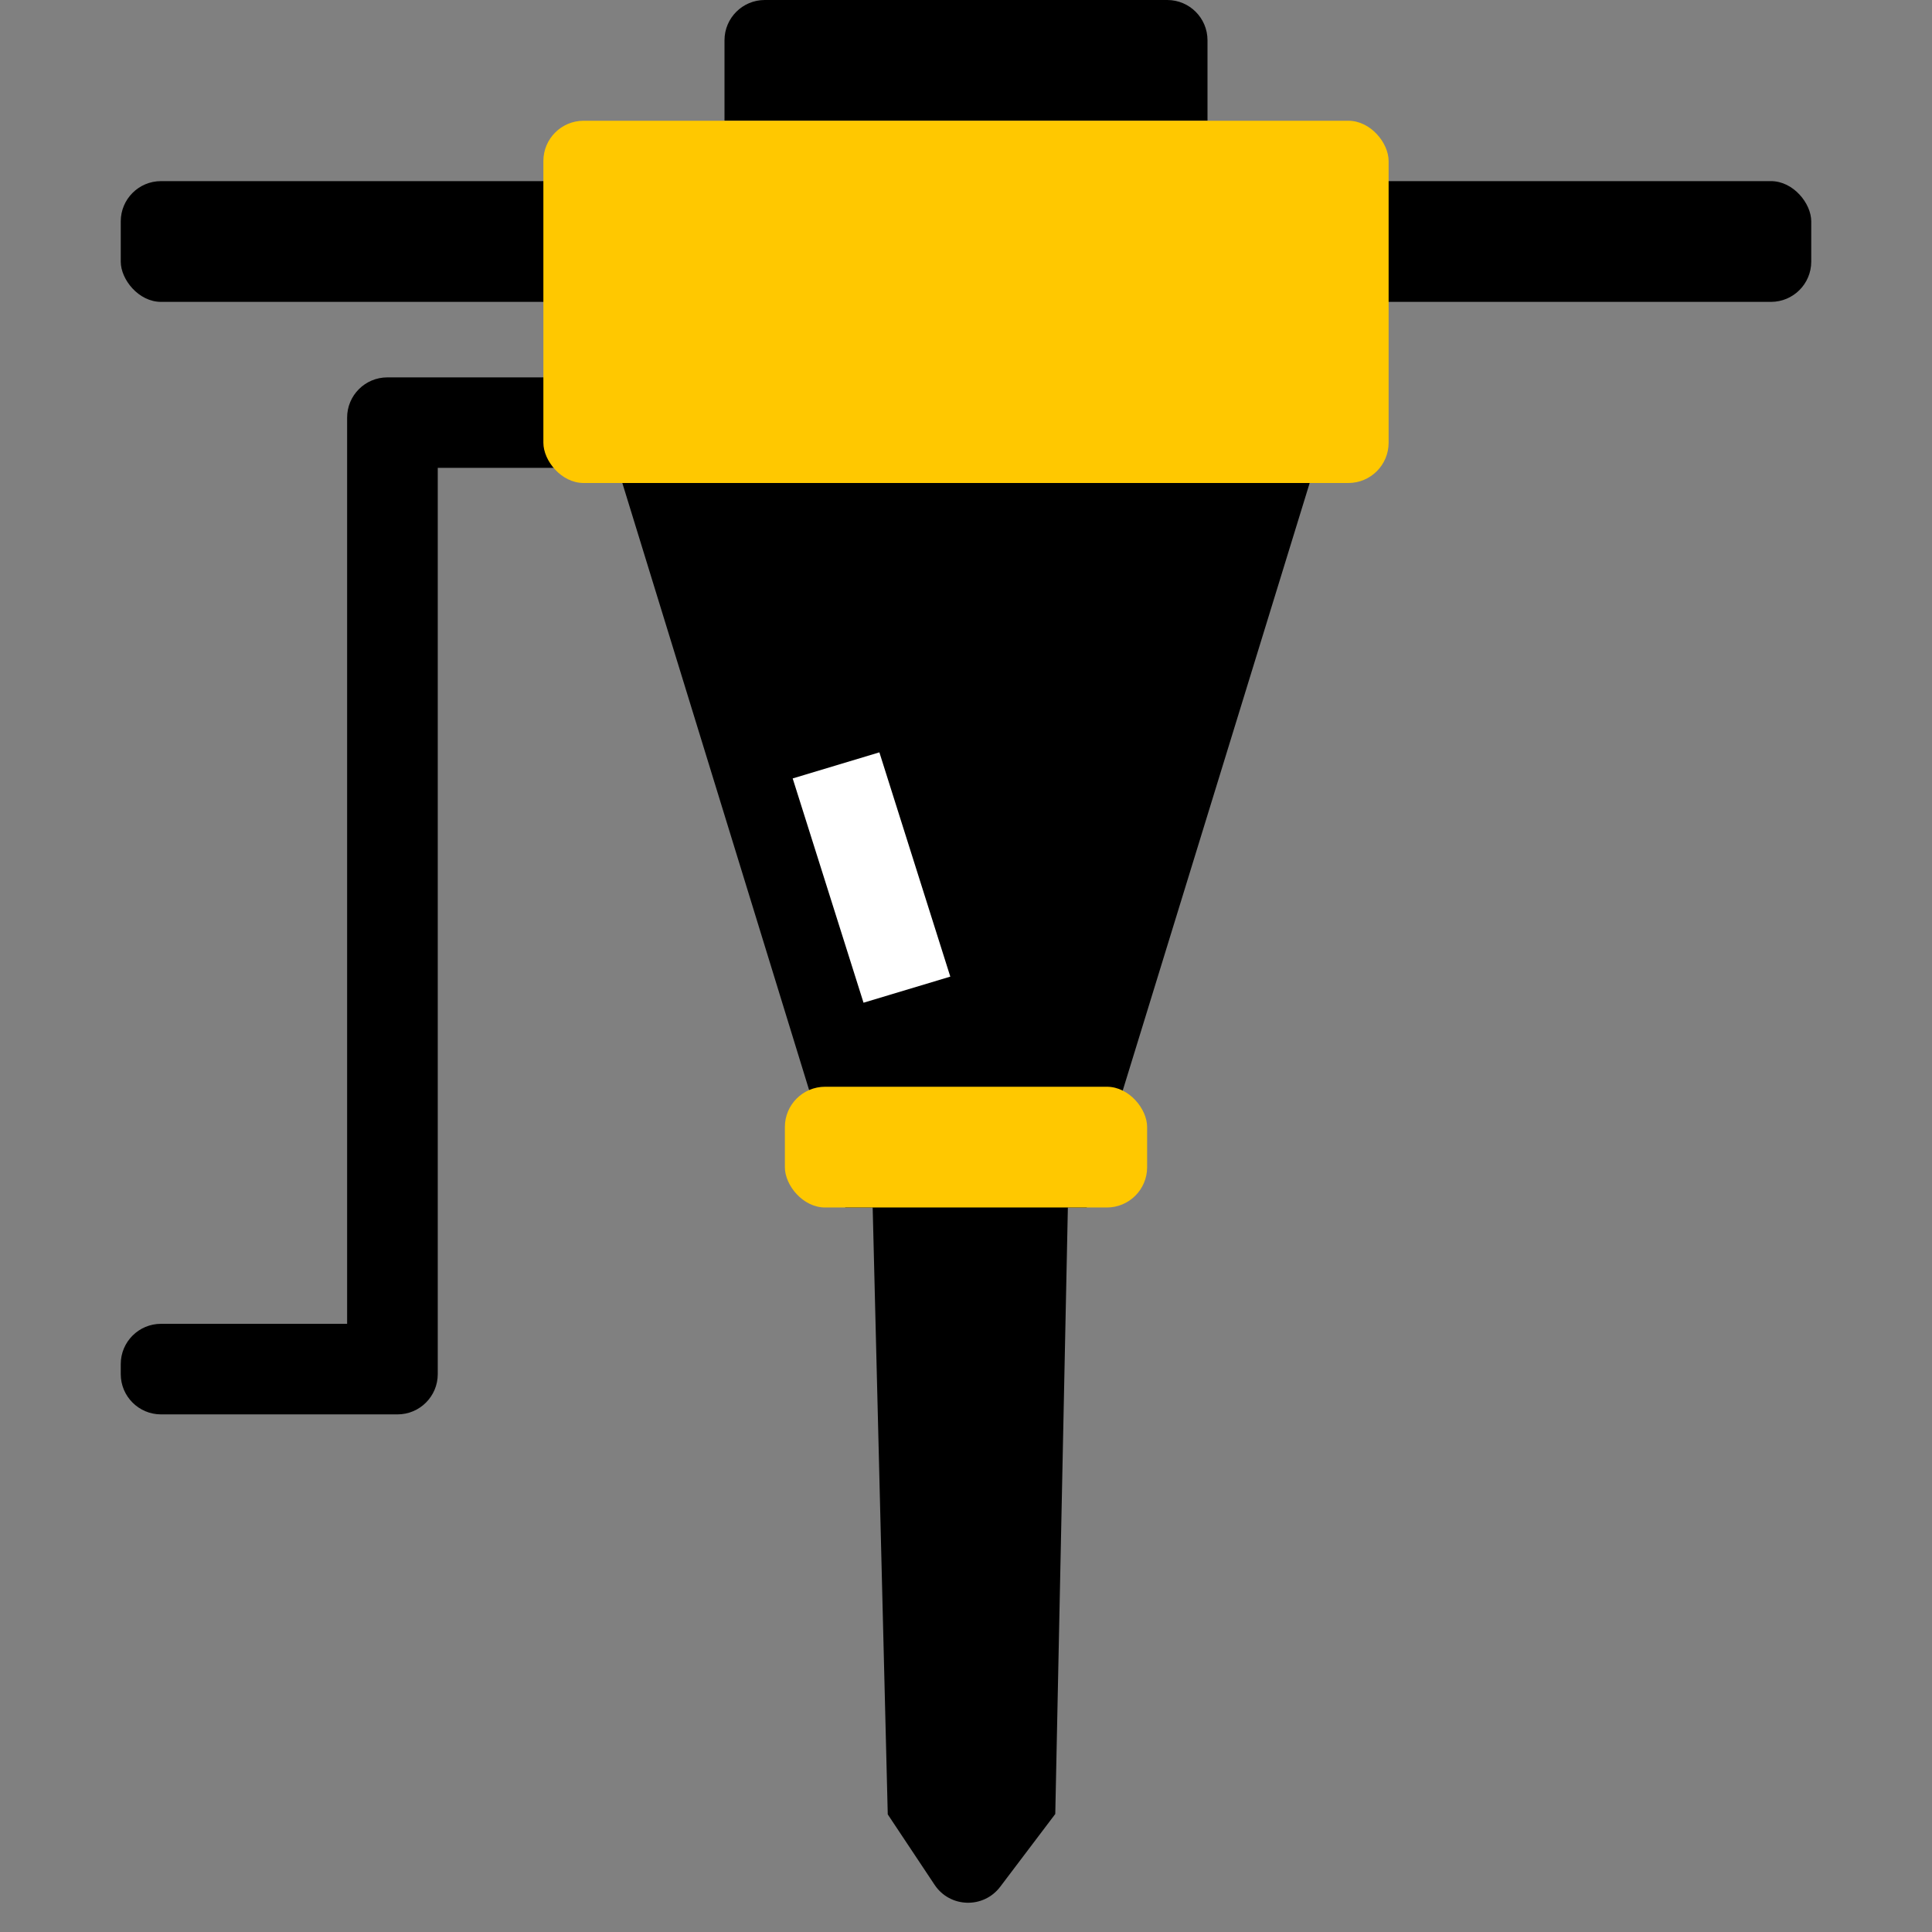 <svg width="24" height="24" viewBox="0 0 24 24" fill="none" xmlns="http://www.w3.org/2000/svg">
<rect x="0" y="0" width="24" height="24" fill="#808080" stroke="none"/>
<path fill-rule="evenodd" clip-rule="evenodd" d="M7.5 5.25H16.5L13.5 15H10.5L7.5 5.25Z" fill="black"/>
<path d="M9.847 9.67L10.727 12.456L11.805 12.132L10.924 9.346L9.847 9.67Z" fill="white"/>
<path d="M4.312 16.445H2C1.724 16.445 1.5 16.669 1.5 16.945V17.07C1.5 17.346 1.724 17.57 2 17.57H4.938C5.214 17.57 5.438 17.346 5.438 17.07V5.812H7.5V4.688H4.812C4.536 4.688 4.312 4.911 4.312 5.188V16.445Z" fill="black"/>
<path fill-rule="evenodd" clip-rule="evenodd" d="M10.822 14.25H13.281L13.109 22.534L12.425 23.438C12.217 23.713 11.8 23.7 11.61 23.414L11.028 22.539L10.822 14.25Z" fill="black"/>
<path d="M9 0.5C9 0.224 9.224 0 9.5 0H14.5C14.776 0 15 0.224 15 0.5V1.5H9V0.5Z" fill="black"/>
<rect x="1.5" y="2.25" width="6" height="1.5" rx="0.5" fill="black"/>
<rect x="16.5" y="2.25" width="6" height="1.5" rx="0.5" fill="black"/>
<rect x="9.75" y="13.5" width="4.5" height="1.5" rx="0.5" fill="#FFC800"/>
<rect x="6.75" y="1.5" width="10.5" height="4.5" rx="0.5" fill="#FFC800"/>
</svg>
